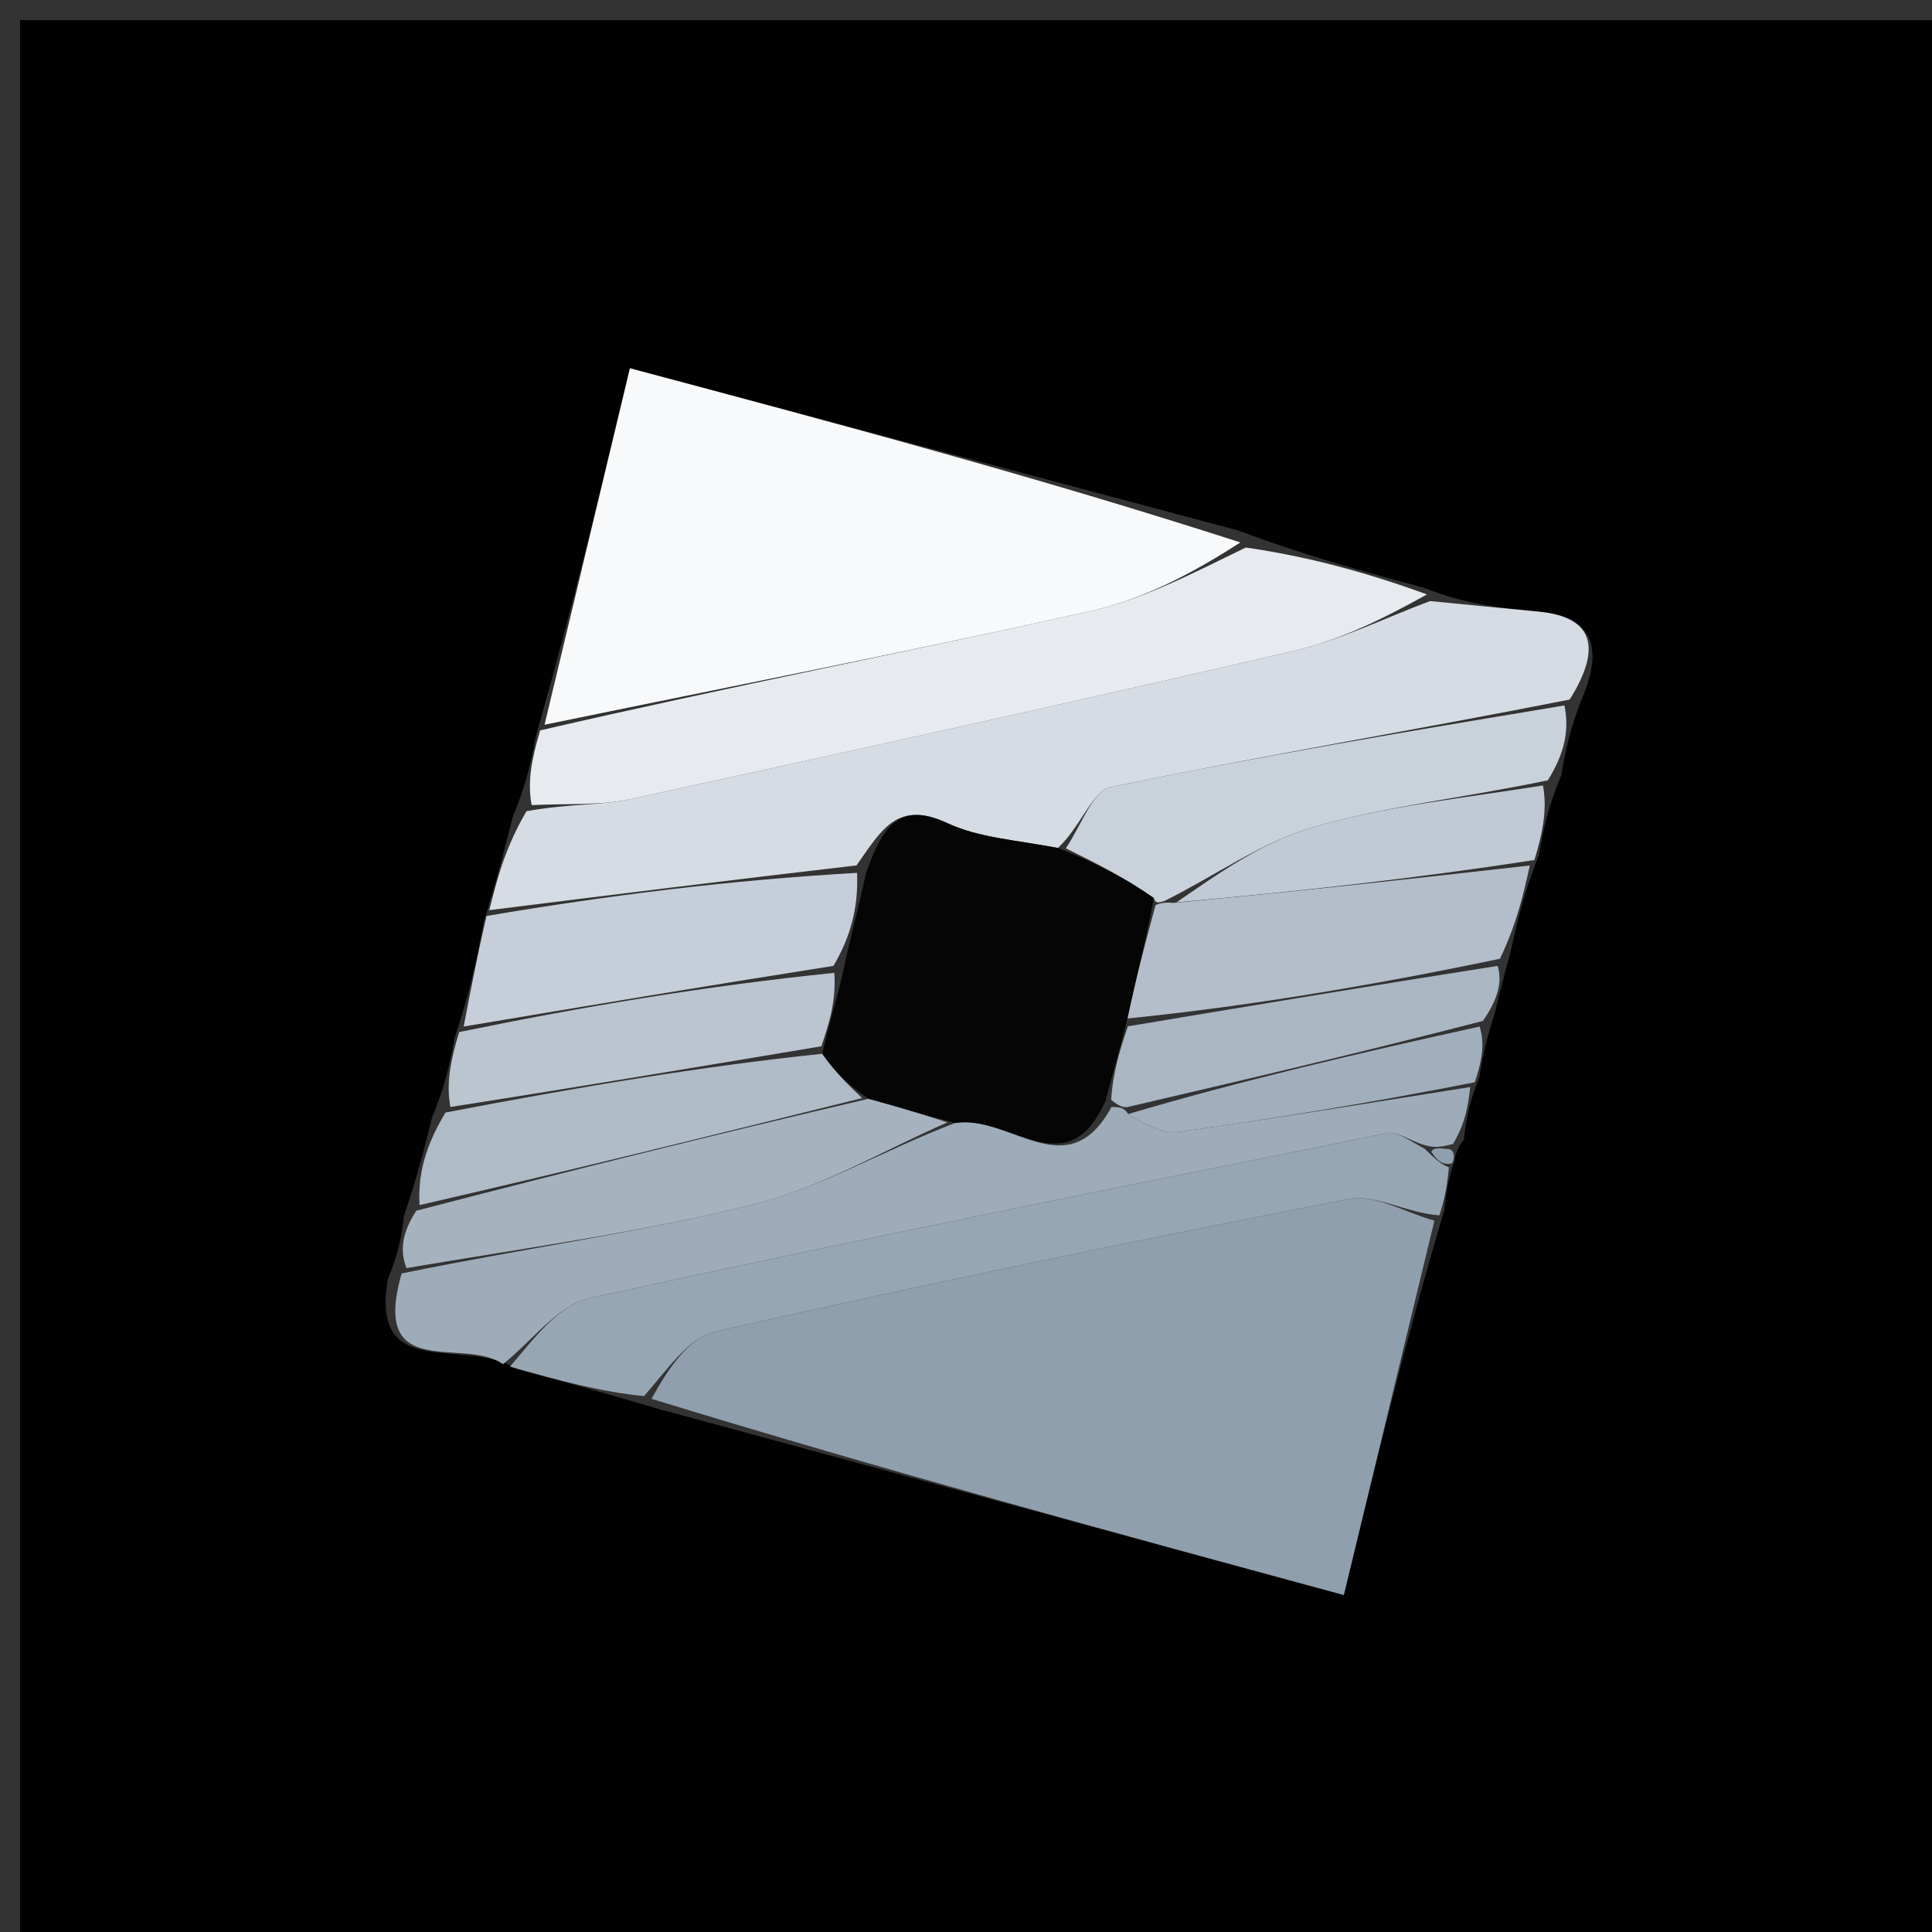 <svg version="1.1" id="Layer_1" xmlns="http://www.w3.org/2000/svg" xmlns:xlink="http://www.w3.org/1999/xlink" x="0px" y="0px"
	 width="100%" viewBox="0 0 96 96" enable-background="new 0 0 96 96" xml:space="preserve">
<rect x="0" y="0" width="96" height="96" fill="#333333" stroke="none"/>
<path fill="#010101" opacity="1" stroke="none" 
	d="
M56,97 
	C37.333,97 19.167,97 1,97 
	C1,65 1,33 1,1 
	C33,1 65,1 97,1 
	C97,33 97,65 97,97 
	C83.5,97 70,97 56,97 
M74.251,50.437 
	C74.448,49.622 74.645,48.807 75.063,47.285 
	C75.381,45.859 75.698,44.432 76.47,42.467 
	C76.677,41.323 76.884,40.179 77.579,38.525 
	C77.779,37.374 77.979,36.223 78.702,34.488 
	C79.589,32.226 79.222,30.654 76.456,30.392 
	C74.657,30.221 72.858,30.042 70.751,29.206 
	C67.855,28.426 64.96,27.646 61.525,26.358 
	C51.554,23.699 41.582,21.04 31.3,18.298 
	C29.805,24.542 28.431,30.277 26.625,36.572 
	C26.412,37.715 26.199,38.859 25.472,40.607 
	C25.085,42.147 24.699,43.686 24.038,45.806 
	C23.706,47.54 23.373,49.274 22.591,51.558 
	C22.378,52.707 22.165,53.855 21.46,55.555 
	C21.108,56.986 20.756,58.417 20.071,60.413 
	C19.966,61.28 19.862,62.147 19.274,63.549 
	C18.388,68.73 23.066,66.399 25.688,68.03 
	C27.789,68.6 29.889,69.169 32.728,70.011 
	C43.938,73.055 55.148,76.099 66.774,79.256 
	C68.352,72.733 69.814,66.693 71.768,60.129 
	C71.844,59.419 71.921,58.71 72.29,57.619 
	C72.29,57.619 72.307,57.138 72.737,56.632 
	C72.843,55.76 72.949,54.887 73.508,53.539 
	C73.647,52.691 73.785,51.843 74.251,50.437 
z"/>
<path fill="#8F9FAD" opacity="1" stroke="none" 
	d="
M71.276,60.653 
	C69.814,66.693 68.352,72.733 66.774,79.256 
	C55.148,76.099 43.938,73.055 32.374,69.507 
	C33.185,68.026 34.218,66.463 35.537,66.166 
	C46.002,63.806 56.507,61.618 67.039,59.579 
	C68.334,59.328 69.858,60.266 71.276,60.653 
z"/>
<path fill="#F8F9FA" opacity="1" stroke="none" 
	d="
M27.058,36.012 
	C28.431,30.277 29.805,24.542 31.3,18.298 
	C41.582,21.04 51.554,23.699 61.632,26.953 
	C59.231,28.504 56.795,29.782 54.202,30.361 
	C45.183,32.375 36.11,34.148 27.058,36.012 
z"/>
<path fill="#D6DCE4" opacity="1" stroke="none" 
	d="
M24.312,45.225 
	C24.699,43.686 25.085,42.147 26.161,40.308 
	C28.342,39.92 29.875,40.024 31.318,39.71 
	C42.319,37.316 53.315,34.895 64.281,32.347 
	C66.607,31.807 68.803,30.708 71.059,29.867 
	C72.858,30.042 74.657,30.221 76.456,30.392 
	C79.222,30.654 79.589,32.226 77.996,34.761 
	C69.915,36.353 62.521,37.58 55.19,39.11 
	C54.274,39.301 53.694,41.099 52.565,42.135 
	C50.465,41.735 48.629,41.627 47.081,40.904 
	C44.578,39.736 43.808,41.235 42.56,43.001 
	C36.179,43.743 30.246,44.484 24.312,45.225 
z"/>
<path fill="#E7EBEF" opacity="1" stroke="none" 
	d="
M70.905,29.537 
	C68.803,30.708 66.607,31.807 64.281,32.347 
	C53.315,34.895 42.319,37.316 31.318,39.71 
	C29.875,40.024 28.342,39.92 26.418,40.005 
	C26.199,38.859 26.412,37.715 26.841,36.292 
	C36.11,34.148 45.183,32.375 54.202,30.361 
	C56.795,29.782 59.231,28.504 61.902,27.207 
	C64.96,27.646 67.855,28.426 70.905,29.537 
z"/>
<path fill="#9EACB9" opacity="1" stroke="none" 
	d="
M24.991,67.784 
	C23.066,66.399 18.388,68.73 19.957,63.278 
	C26.277,61.979 31.983,61.219 37.527,59.822 
	C40.841,58.987 43.903,57.155 47.464,55.8 
	C50.203,55.365 53.035,59.035 55.229,55.006 
	C55.655,55.011 55.826,55.013 56.06,55.356 
	C56.935,55.894 57.782,56.353 58.551,56.246 
	C63.396,55.572 68.223,54.773 73.056,54.015 
	C72.949,54.887 72.843,55.76 72.2,56.843 
	C71.447,57.04 71.231,57.026 70.682,56.87 
	C69.881,56.575 69.371,56.215 68.95,56.3 
	C55.726,58.971 42.492,61.603 29.317,64.499 
	C27.712,64.851 26.425,66.654 24.991,67.784 
z"/>
<path fill="#97A6B3" opacity="1" stroke="none" 
	d="
M25.34,67.907 
	C26.425,66.654 27.712,64.851 29.317,64.499 
	C42.492,61.603 55.726,58.971 68.95,56.3 
	C69.371,56.215 69.881,56.575 70.791,57.083 
	C71.428,57.706 71.683,57.893 71.997,58 
	C71.921,58.71 71.844,59.419 71.522,60.391 
	C69.858,60.266 68.334,59.328 67.039,59.579 
	C56.507,61.618 46.002,63.806 35.537,66.166 
	C34.218,66.463 33.185,68.026 32.005,69.371 
	C29.889,69.169 27.789,68.6 25.34,67.907 
z"/>
<path fill="#C9D1DB" opacity="1" stroke="none" 
	d="
M52.958,42.152 
	C53.694,41.099 54.274,39.301 55.19,39.11 
	C62.521,37.58 69.915,36.353 77.734,35.053 
	C77.979,36.223 77.779,37.374 76.913,38.773 
	C72.559,39.684 68.788,40.063 65.212,41.11 
	C62.683,41.851 60.418,43.495 57.869,44.766 
	C57.703,44.797 57.418,44.98 57.337,44.626 
	C55.823,43.566 54.391,42.859 52.958,42.152 
z"/>
<path fill="#C6CFD9" opacity="1" stroke="none" 
	d="
M24.175,45.515 
	C30.246,44.484 36.179,43.743 42.588,43.371 
	C42.654,45.158 42.246,46.574 41.414,47.994 
	C35.007,49.001 29.023,50.005 23.04,51.008 
	C23.373,49.274 23.706,47.54 24.175,45.515 
z"/>
<path fill="#B4BECA" opacity="1" stroke="none" 
	d="
M57.418,44.98 
	C57.418,44.98 57.703,44.797 58.295,44.864 
	C64.597,44.289 70.307,43.647 76.016,43.005 
	C75.698,44.432 75.381,45.859 74.532,47.641 
	C68.014,48.997 62.028,49.998 56.021,50.608 
	C56.472,48.472 56.945,46.726 57.418,44.98 
z"/>
<path fill="#A6B3BF" opacity="1" stroke="none" 
	d="
M47.078,55.771 
	C43.903,57.155 40.841,58.987 37.527,59.822 
	C31.983,61.219 26.277,61.979 20.199,63.011 
	C19.862,62.147 19.966,61.28 20.682,60.162 
	C28.476,58.129 35.659,56.346 43.158,54.596 
	C44.676,55.009 45.877,55.39 47.078,55.771 
z"/>
<path fill="#AFBBC6" opacity="1" stroke="none" 
	d="
M42.841,54.564 
	C35.659,56.346 28.476,58.129 20.849,59.88 
	C20.756,58.417 21.108,56.986 22.135,55.281 
	C28.811,54 34.812,52.994 40.858,52.36 
	C41.548,53.342 42.195,53.953 42.841,54.564 
z"/>
<path fill="#BBC5D0" opacity="1" stroke="none" 
	d="
M40.814,51.988 
	C34.812,52.994 28.811,54 22.38,55.005 
	C22.165,53.855 22.378,52.707 22.816,51.283 
	C29.023,50.005 35.007,49.001 41.457,48.34 
	C41.554,49.785 41.184,50.887 40.814,51.988 
z"/>
<path fill="#AAB7C3" opacity="1" stroke="none" 
	d="
M56.043,50.998 
	C62.028,49.998 68.014,48.997 74.421,47.994 
	C74.645,48.807 74.448,49.622 73.686,50.729 
	C67.412,52.353 61.704,53.684 55.996,55.015 
	C55.826,55.013 55.655,55.011 55.212,54.651 
	C55.307,53.194 55.675,52.096 56.043,50.998 
z"/>
<path fill="#C0C9D4" opacity="1" stroke="none" 
	d="
M76.243,42.736 
	C70.307,43.647 64.597,44.289 58.462,44.834 
	C60.418,43.495 62.683,41.851 65.212,41.11 
	C68.788,40.063 72.559,39.684 76.669,39.027 
	C76.884,40.179 76.677,41.323 76.243,42.736 
z"/>
<path fill="#A1AFBC" opacity="1" stroke="none" 
	d="
M56.06,55.356 
	C61.704,53.684 67.412,52.353 73.522,51.009 
	C73.785,51.843 73.647,52.691 73.282,53.777 
	C68.223,54.773 63.396,55.572 58.551,56.246 
	C57.782,56.353 56.935,55.894 56.06,55.356 
z"/>
<path fill="#8F9FAD" opacity="1" stroke="none" 
	d="
M72.144,57.809 
	C71.683,57.893 71.428,57.706 71.123,57.226 
	C71.231,57.026 71.447,57.04 71.985,57.096 
	C72.307,57.138 72.29,57.619 72.144,57.809 
z"/>
<path fill="#050505" opacity="1" stroke="none" 
	d="
M56.021,50.608 
	C55.675,52.096 55.307,53.194 54.956,54.647 
	C53.035,59.035 50.203,55.365 47.464,55.8 
	C45.877,55.39 44.676,55.009 43.158,54.596 
	C42.195,53.953 41.548,53.342 40.858,52.36 
	C41.184,50.887 41.554,49.785 41.881,48.337 
	C42.246,46.574 42.654,45.158 43.035,43.371 
	C43.808,41.235 44.578,39.736 47.081,40.904 
	C48.629,41.627 50.465,41.735 52.565,42.135 
	C54.391,42.859 55.823,43.566 57.337,44.626 
	C56.945,46.726 56.472,48.472 56.021,50.608 
z"/>
</svg>